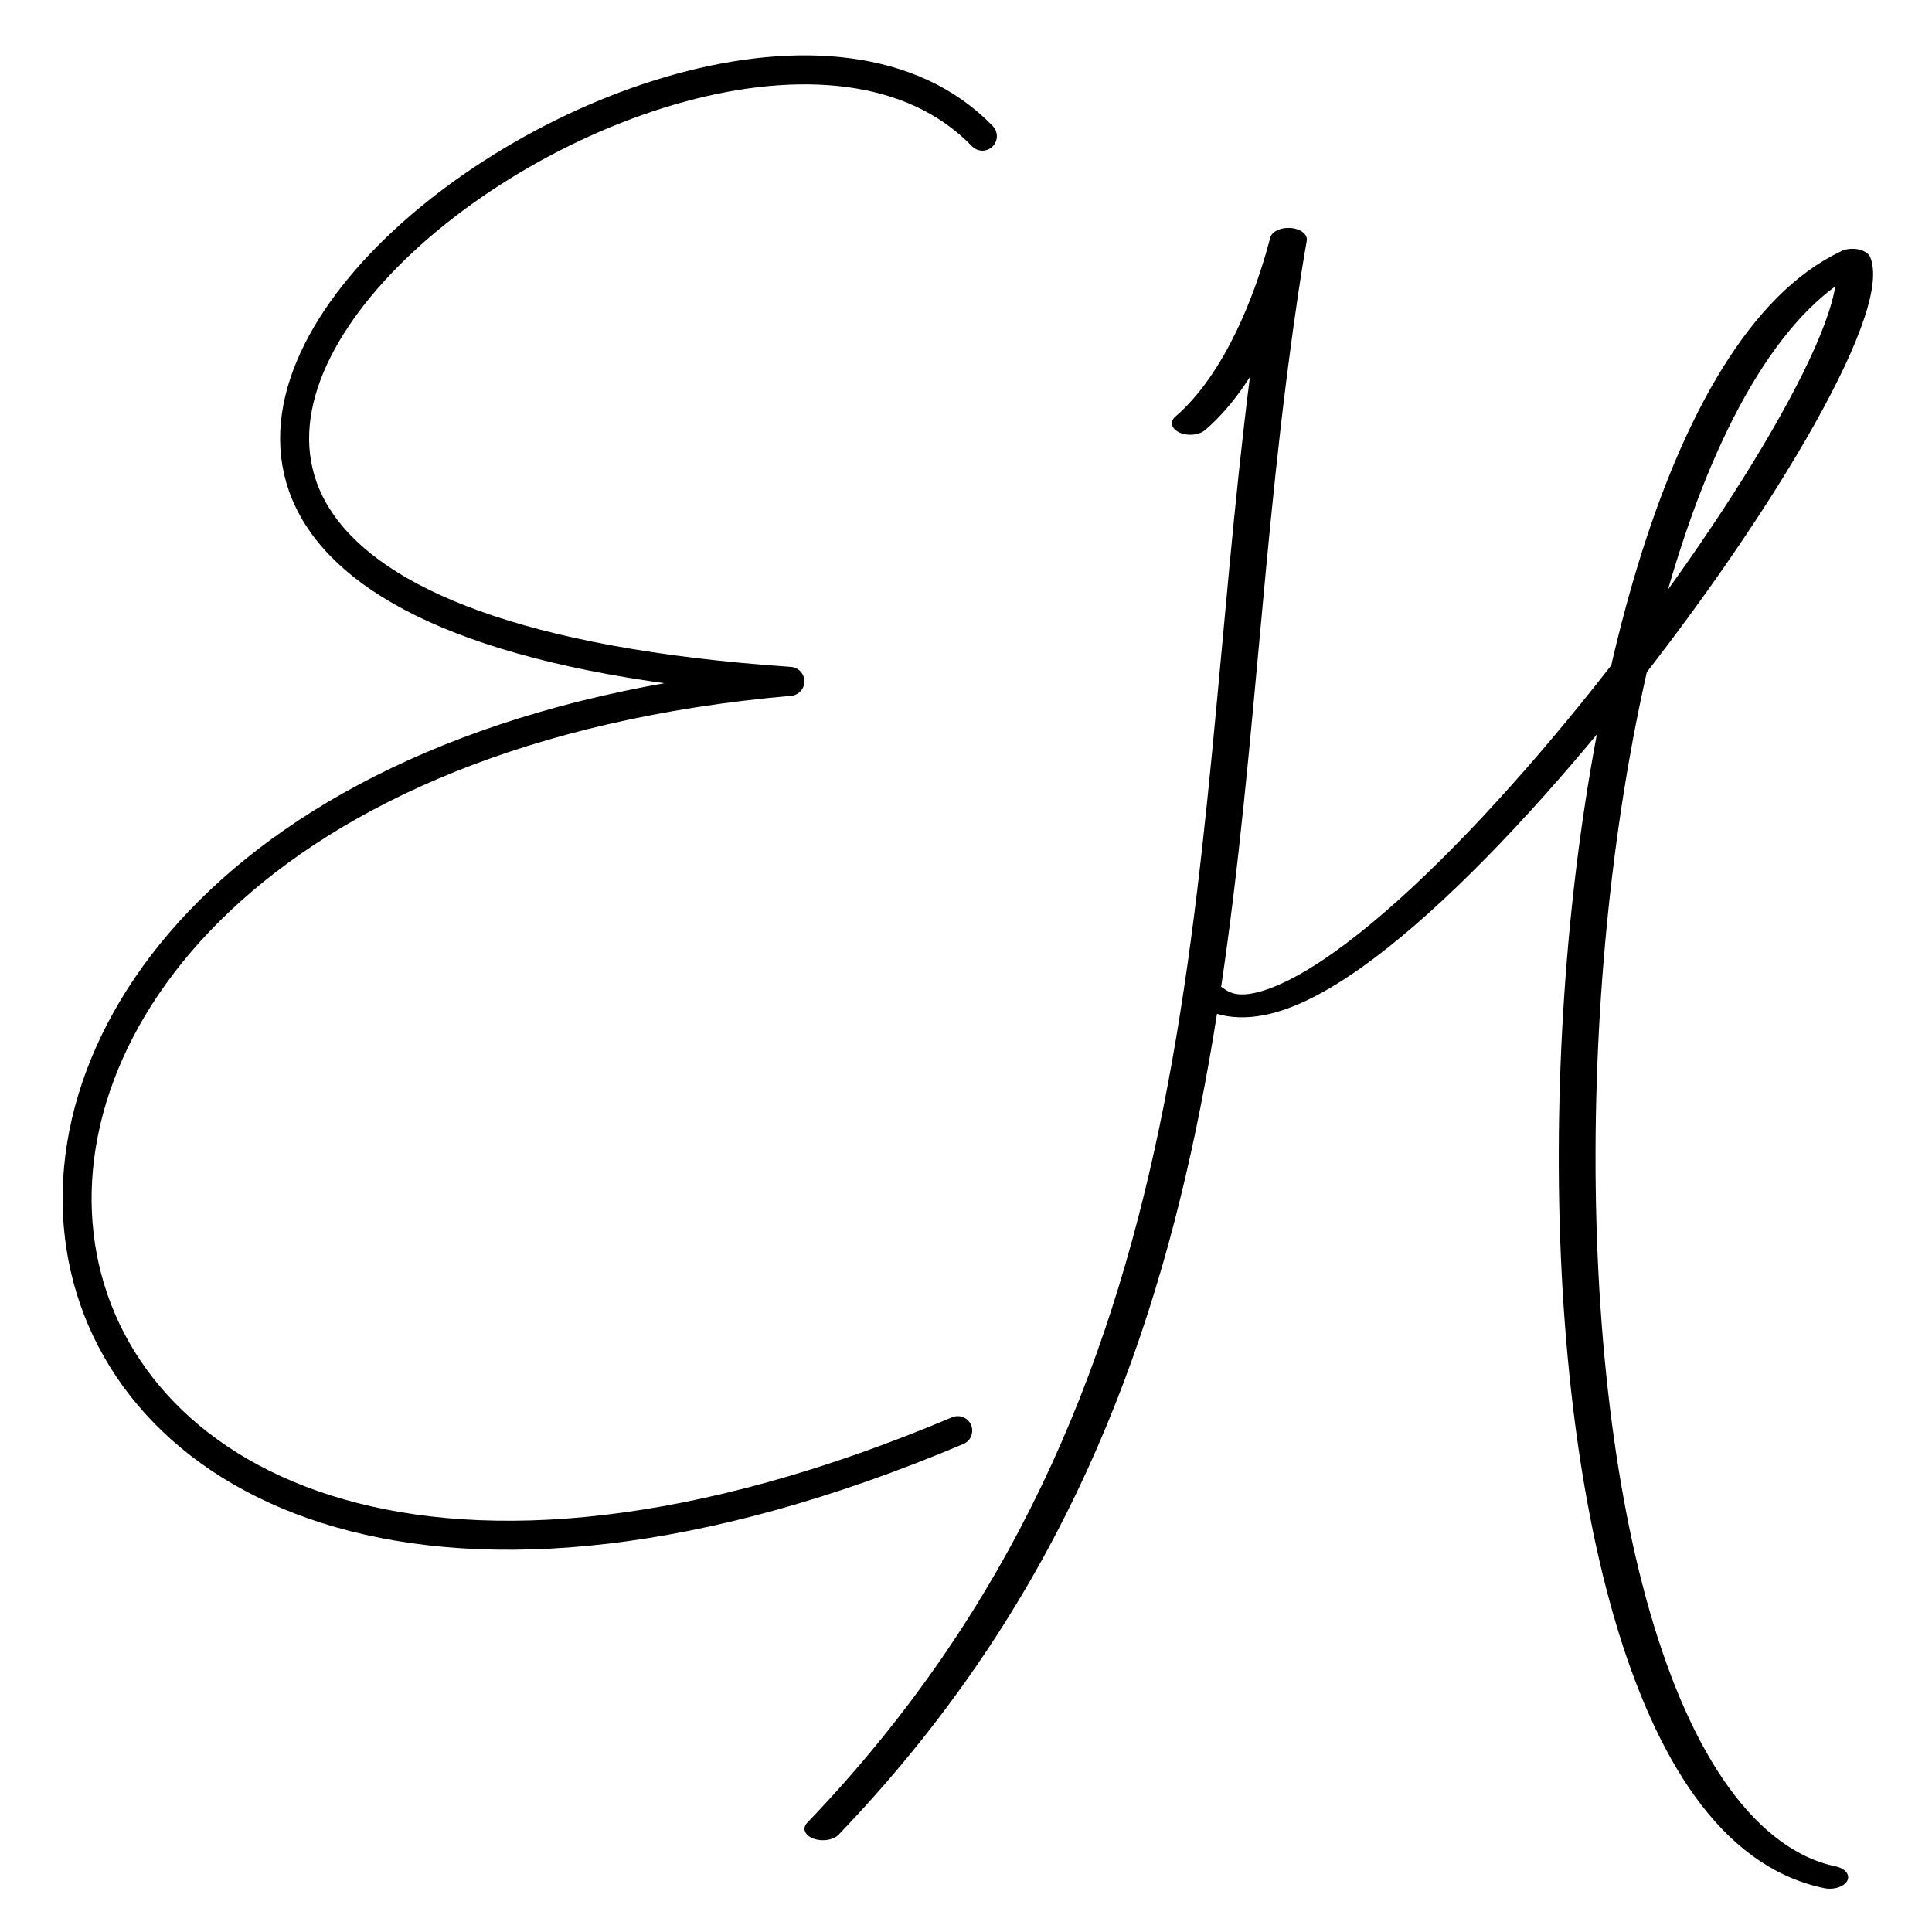 <?xml version="1.0" encoding="UTF-8" standalone="no"?>
<!-- Created with Inkscape (http://www.inkscape.org/) -->

<svg
   xmlns:dc="http://purl.org/dc/elements/1.1/"
   xmlns:cc="http://creativecommons.org/ns#"
   xmlns:rdf="http://www.w3.org/1999/02/22-rdf-syntax-ns#"
   xmlns:svg="http://www.w3.org/2000/svg"
   xmlns="http://www.w3.org/2000/svg"
   xmlns:sodipodi="http://sodipodi.sourceforge.net/DTD/sodipodi-0.dtd"
   xmlns:inkscape="http://www.inkscape.org/namespaces/inkscape"
   width="200"
   height="200"
   viewBox="0 0 52.917 52.917"
   version="1.1"
   id="svg8"
   inkscape:version="0.92.2 (5c3e80d, 2017-08-06)"
   sodipodi:docname="logo.svg">
  <defs
     id="defs2" />
  <sodipodi:namedview
     id="base"
     pagecolor="#ffffff"
     bordercolor="#666666"
     borderopacity="1.0"
     inkscape:pageopacity="0.0"
     inkscape:pageshadow="2"
     inkscape:zoom="3.959798"
     inkscape:cx="78.002566"
     inkscape:cy="98.055285"
     inkscape:document-units="px"
     inkscape:current-layer="layer1"
     showgrid="false"
     units="px"
     showguides="false"
     inkscape:window-width="1920"
     inkscape:window-height="1017"
     inkscape:window-x="1912"
     inkscape:window-y="-8"
     inkscape:window-maximized="1">
    <inkscape:grid
       type="xygrid"
       id="grid4523" />
  </sodipodi:namedview>
  <g
     inkscape:label="Layer 1"
     inkscape:groupmode="layer"
     id="layer1"
     transform="translate(0,-244.083)">
    <path
       style="fill:none;fill-rule:evenodd;stroke:#000000;stroke-width:0.794;stroke-linecap:round;stroke-linejoin:round;stroke-miterlimit:4;stroke-dasharray:none;stroke-opacity:1"
       d="m 26.907,247.812 c -7.716,-8.001 -35.009,12.908 -5.272,14.933 -29.099,2.558 -24.099,32.641 4.597,20.523"
       id="path4510"
       inkscape:connector-curvature="0"
       sodipodi:nodetypes="ccc" />
    <g
       id="g4521"
       transform="matrix(1.959,0,0,1.22,-34.727,-57.862)"
       style="stroke-width:0.514;stroke-miterlimit:4;stroke-dasharray:none">
      <path
         inkscape:connector-curvature="0"
         id="path4512"
         d="m 34.369,256.999 c 1.512,-2.088 1.606,-7.553 1.09,-1.023 -0.892,11.282 -0.417,22.845 -6.227,32.577"
         style="fill:none;fill-rule:evenodd;stroke:#000000;stroke-width:0.514;stroke-linecap:round;stroke-linejoin:round;stroke-miterlimit:4;stroke-dasharray:none;stroke-opacity:1;paint-order:normal"
         sodipodi:nodetypes="csc" />
      <path
         inkscape:connector-curvature="0"
         id="path4514"
         d="m 34.634,269.847 c 1.936,2.363 9.569,-14.102 8.994,-16.509 -4.718,3.568 -5.417,34.59 -0.318,36.303"
         style="fill:none;fill-rule:evenodd;stroke:#000000;stroke-width:0.514;stroke-linecap:round;stroke-linejoin:round;stroke-miterlimit:4;stroke-dasharray:none;stroke-opacity:1"
         sodipodi:nodetypes="ccc" />
    </g>
  </g>
</svg>
